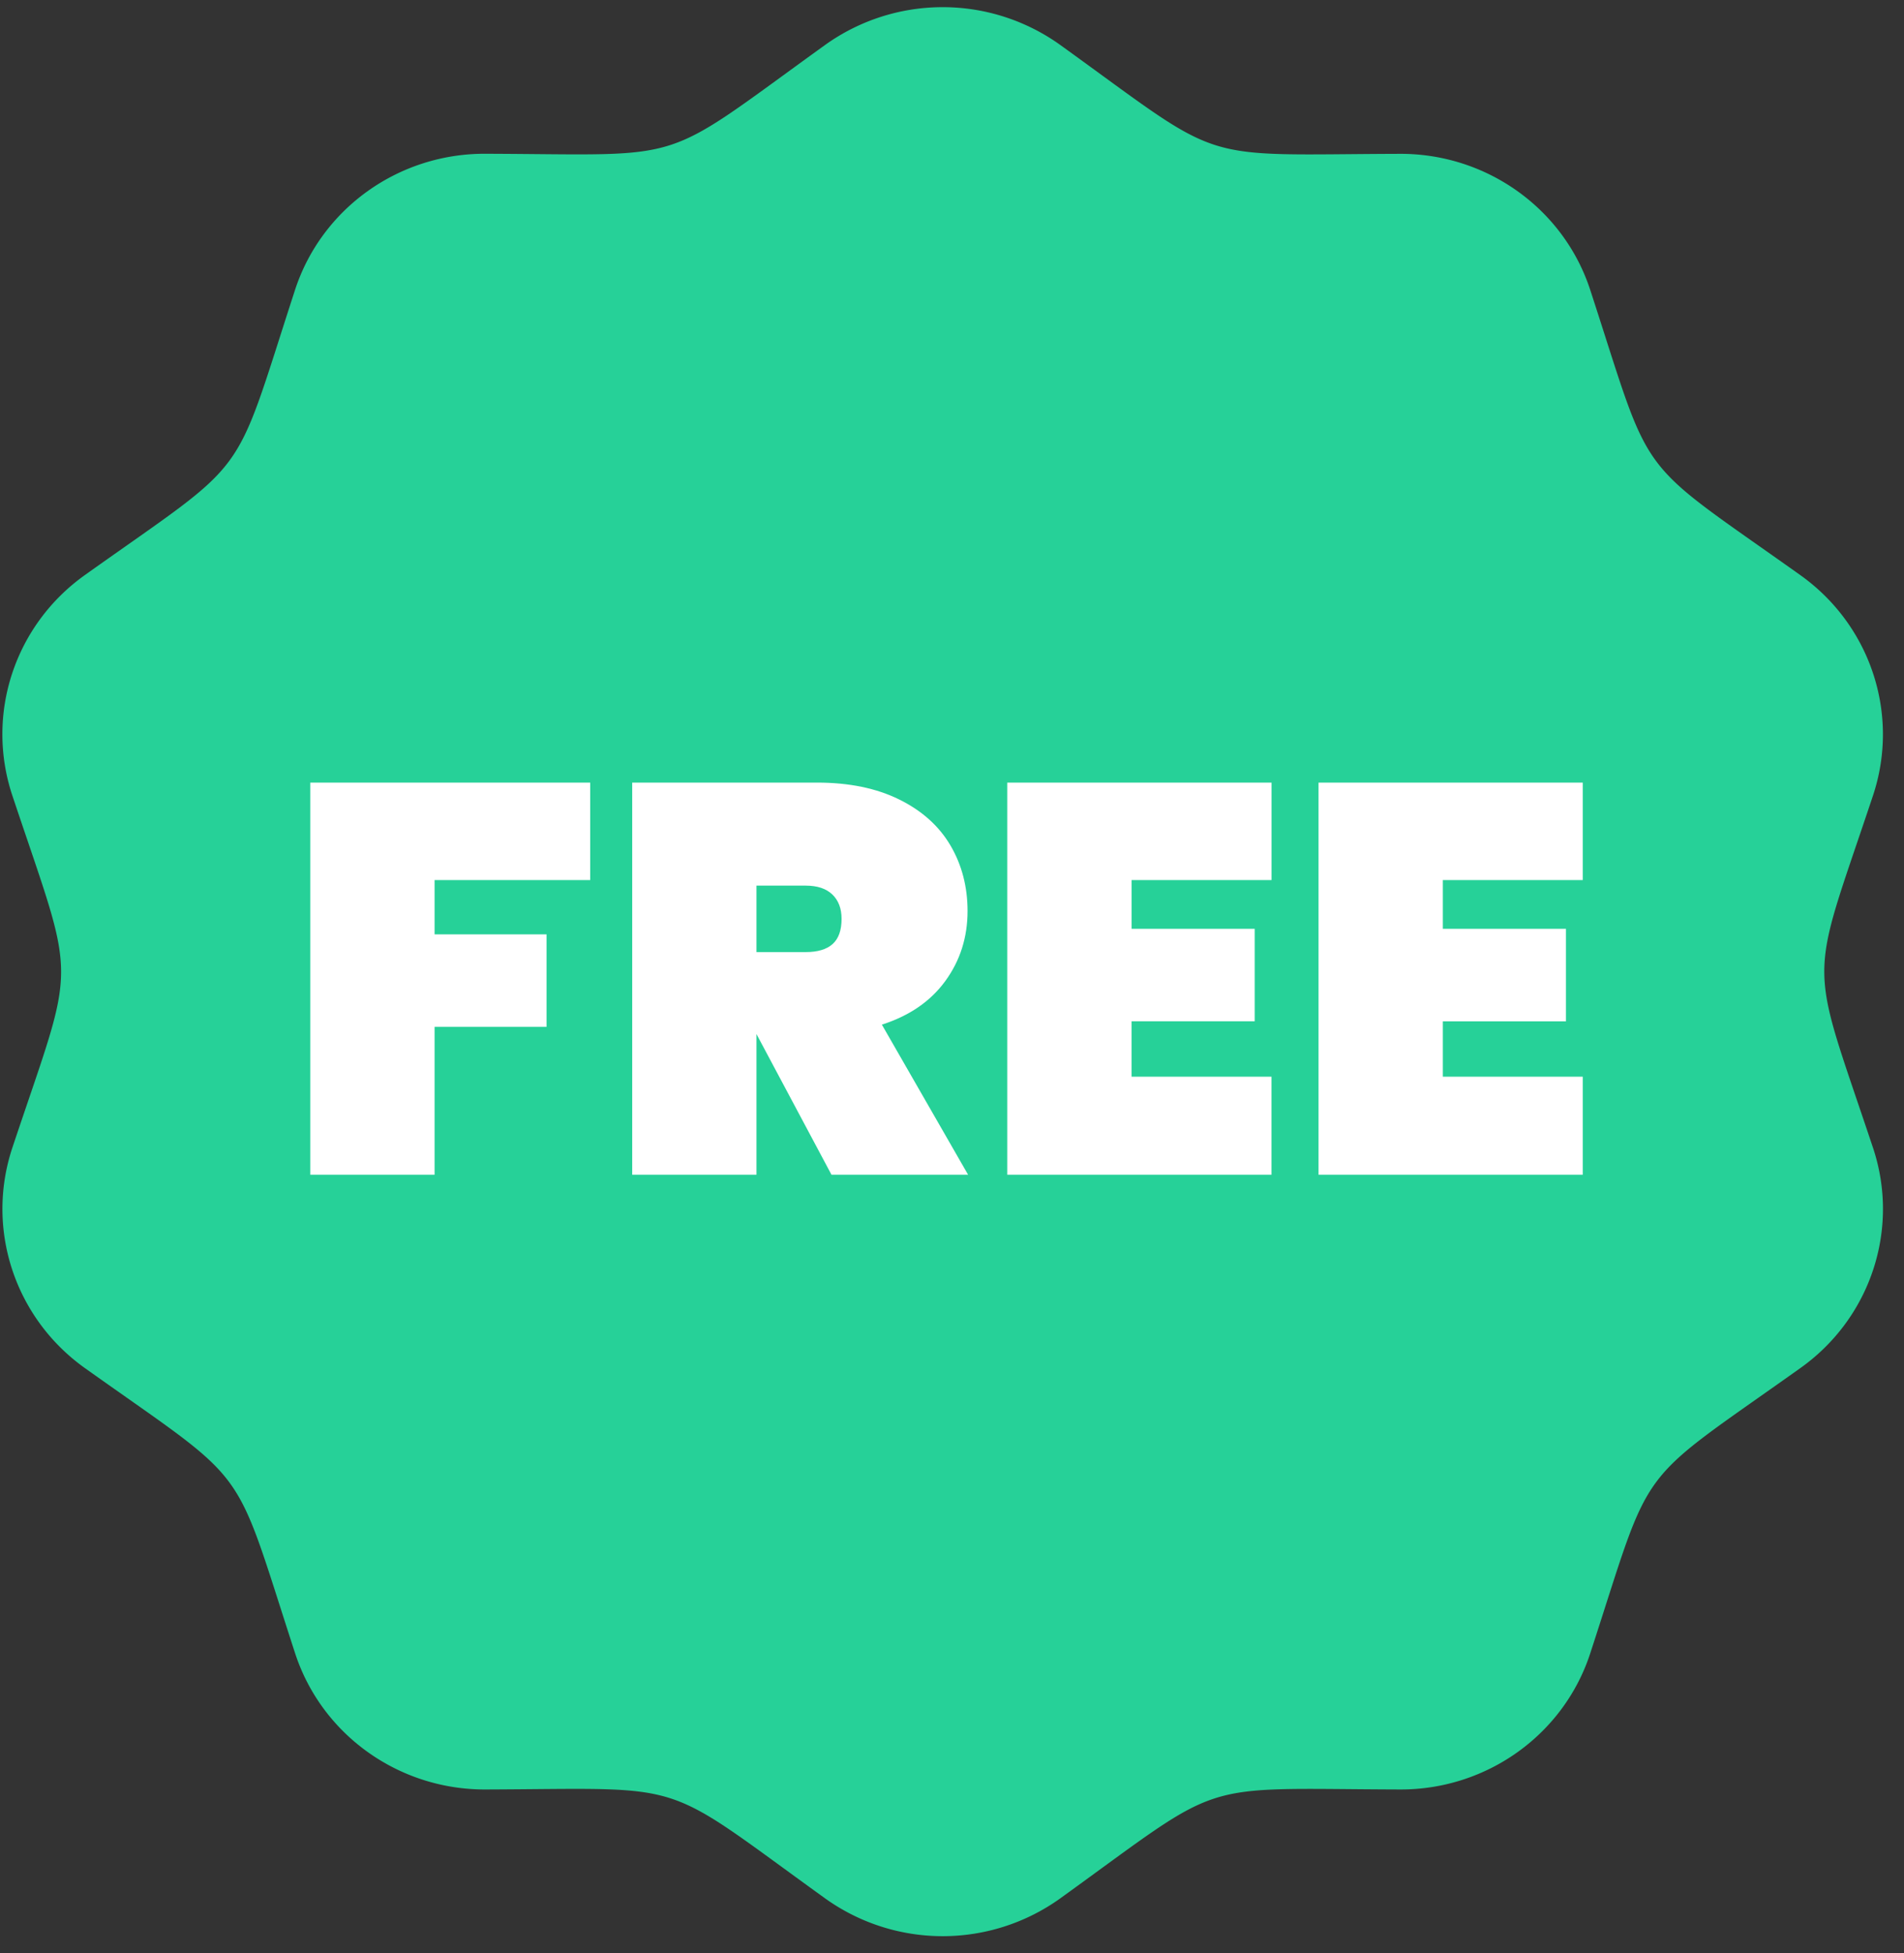 <svg xmlns="http://www.w3.org/2000/svg" width="78" height="80" viewBox="0 0 78 80">
    <rect x="0" y="0" width="78" height="80" fill="#333333" stroke="none"/>
    <g fill="none" fill-rule="evenodd">
        <path fill="#26D198" d="M33.798 1.844a8.266 8.266 0 0 1 9.64 0c6.877 4.958 5.394 4.484 13.915 4.457 3.557-.01 6.71 2.249 7.796 5.584 2.605 7.99 1.693 6.756 8.597 11.668 2.886 2.05 4.092 5.705 2.983 9.037-2.652 7.957-2.666 6.43 0 14.42 1.112 3.329-.094 6.986-2.983 9.034-6.904 4.912-5.989 3.678-8.597 11.671-1.086 3.339-4.242 5.597-7.796 5.584-8.524-.026-7.041-.5-13.915 4.458a8.266 8.266 0 0 1-9.64 0c-6.877-4.955-5.397-4.488-13.914-4.458-3.558.01-6.71-2.249-7.796-5.584-2.606-8-1.707-6.765-8.601-11.67C.604 53.995-.601 50.341.507 47.01c2.656-7.957 2.666-6.43 0-14.42-1.112-3.335.094-6.99 2.977-9.04 6.887-4.903 5.995-3.658 8.6-11.668 1.086-3.339 4.242-5.597 7.796-5.584 8.5.026 7.001.53 13.918-4.454"/>
        <path fill="#FFF" d="M24.179 32.056v3.993h-6.376v2.223h4.587v3.789h-4.587v6.057h-5.091V32.056h11.467zm9.884 16.062l-3.073-5.762v5.762h-5.091V32.056h7.568c1.315 0 2.438.23 3.371.692.933.46 1.632 1.089 2.099 1.883.466.794.7 1.69.7 2.688 0 1.074-.303 2.027-.907 2.859-.604.832-1.471 1.43-2.603 1.792l3.532 6.148h-5.596zm-3.073-9.12h2.018c.49 0 .856-.11 1.101-.329.245-.22.367-.563.367-1.032 0-.424-.126-.756-.378-.998-.253-.242-.616-.363-1.09-.363H30.99v2.722zm15.366-2.95v1.997H51.4v3.789h-5.045v2.269h5.733v4.015H41.264V32.056H52.09v3.993h-5.733zm12.751 0v1.997h5.045v3.789h-5.045v2.269h5.733v4.015H54.016V32.056H64.84v3.993h-5.733z"/>
    </g>
</svg>
